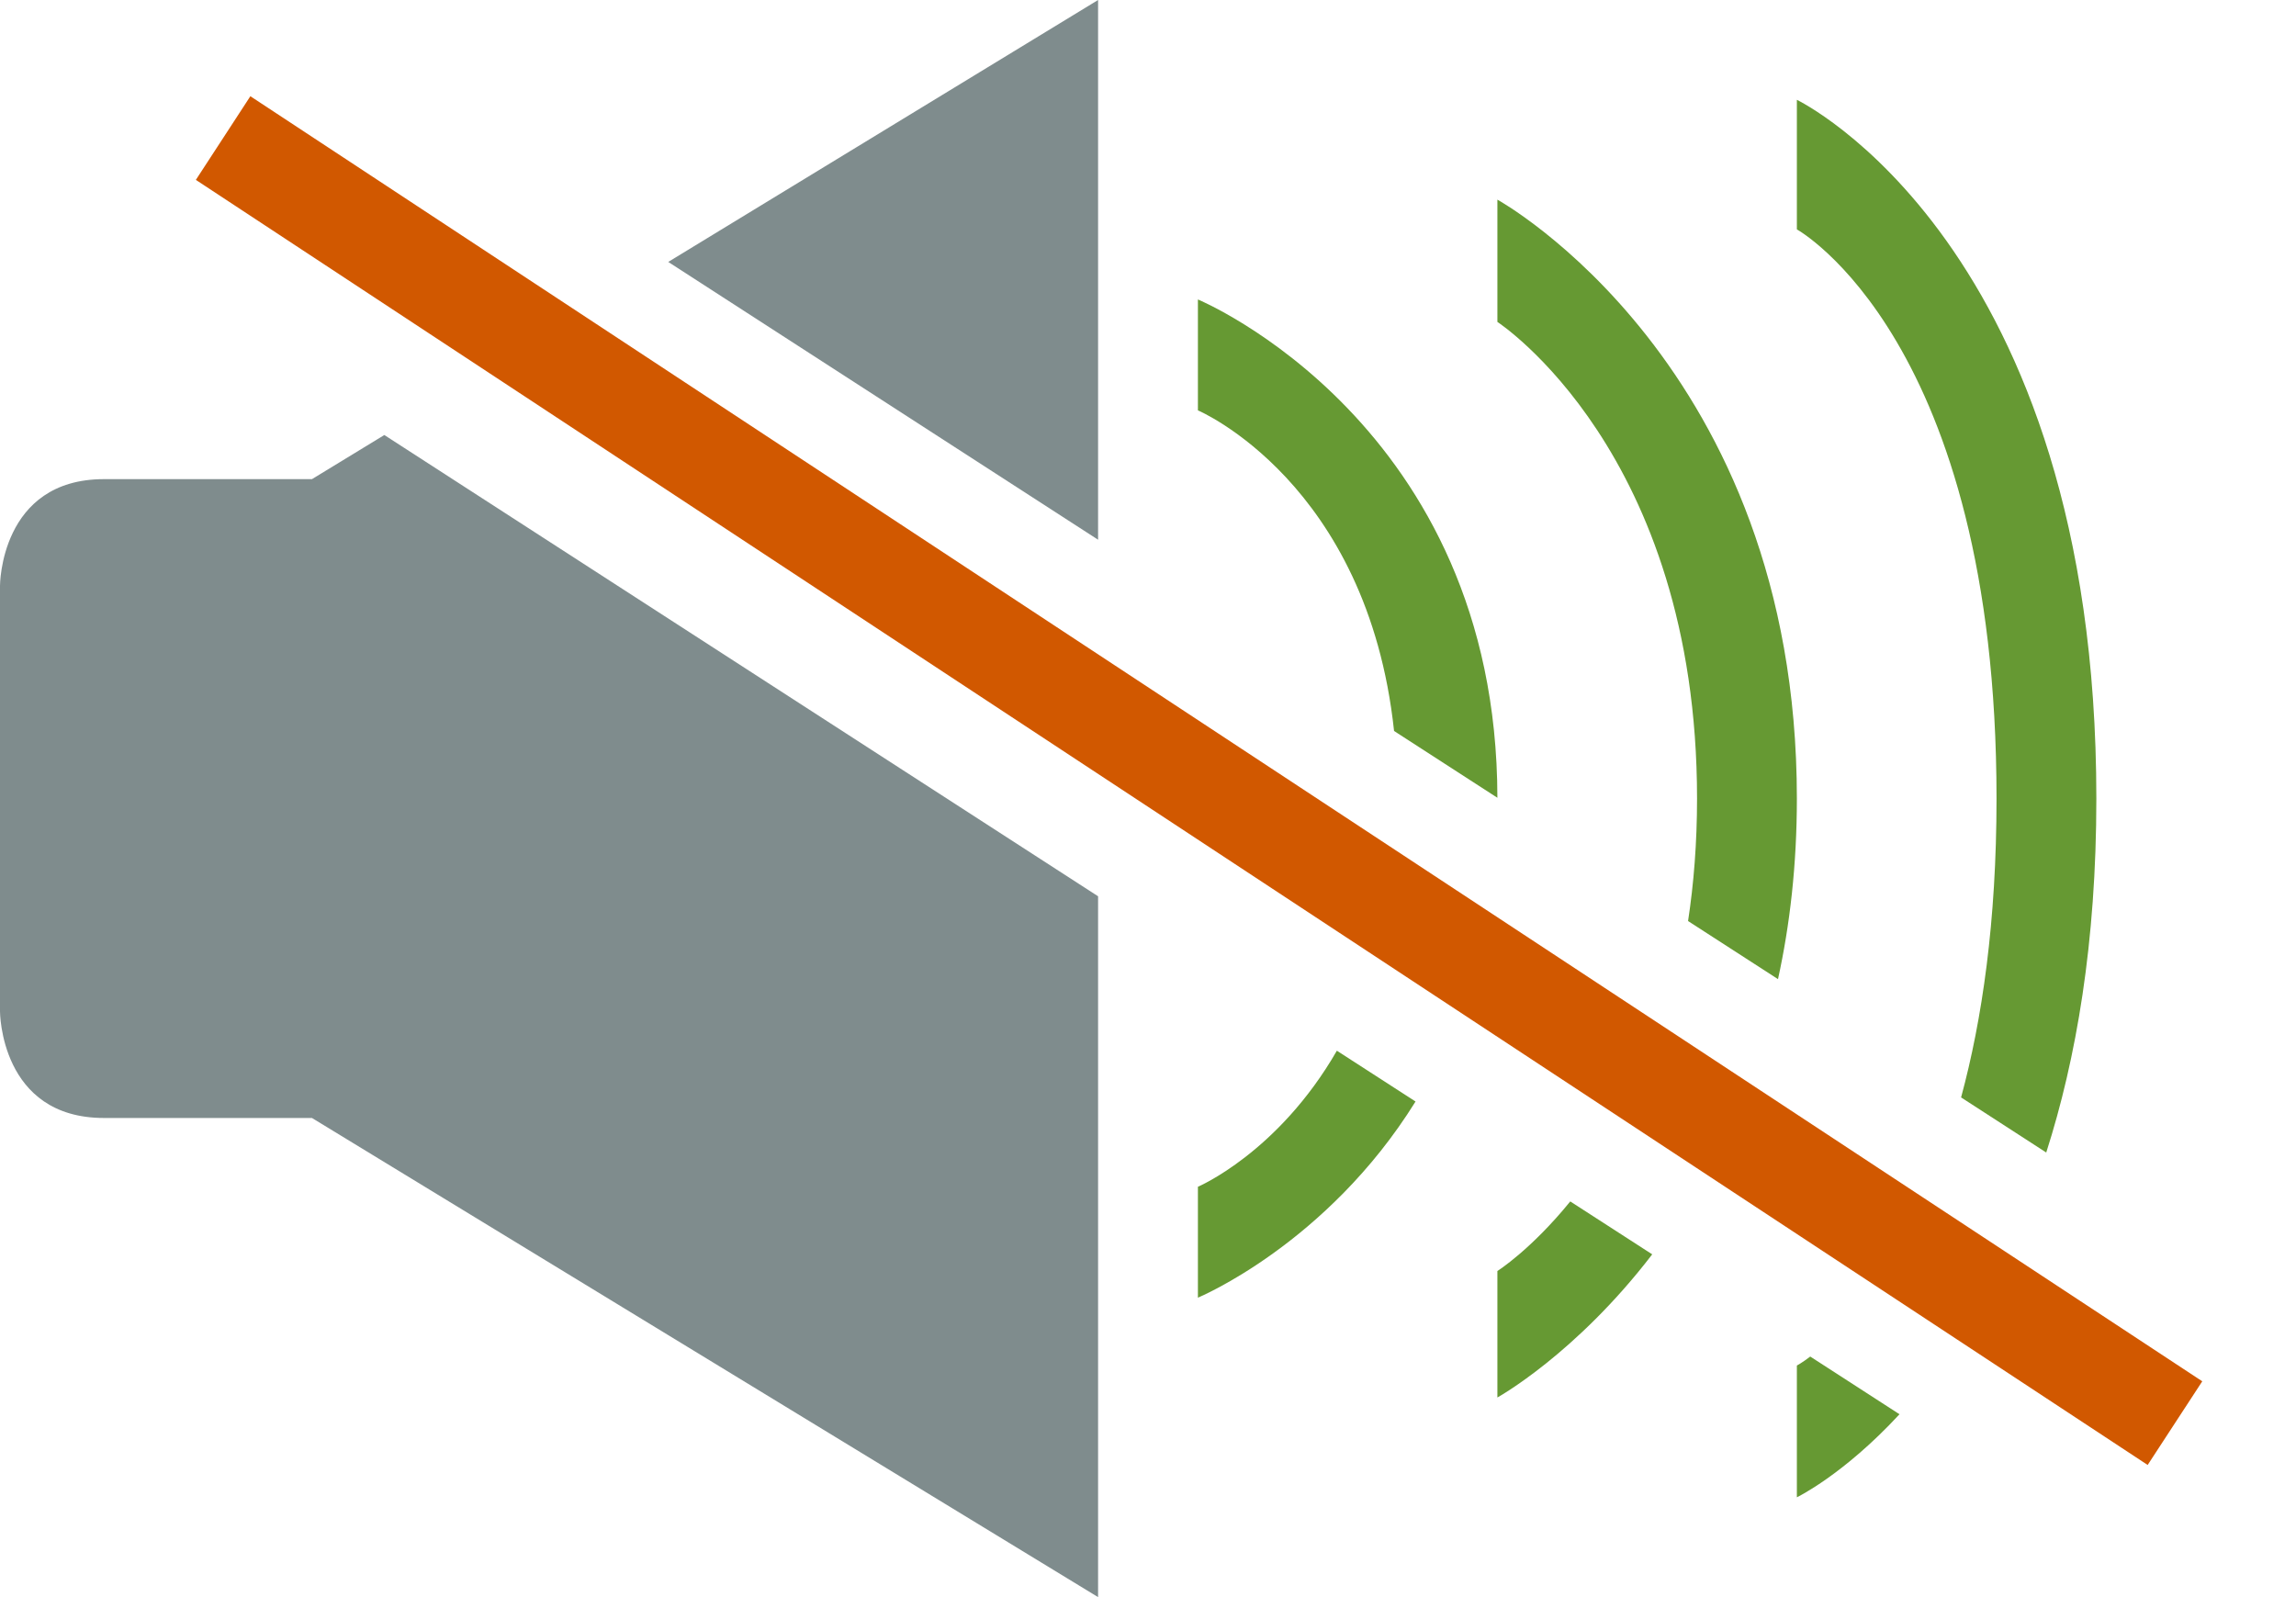 <?xml version="1.0" encoding="utf-8"?>
<!-- Generator: Adobe Illustrator 16.0.0, SVG Export Plug-In . SVG Version: 6.00 Build 0)  -->
<!DOCTYPE svg PUBLIC "-//W3C//DTD SVG 1.1//EN" "http://www.w3.org/Graphics/SVG/1.1/DTD/svg11.dtd">
<svg version="1.1" id="图层_1" xmlns:sketch="http://www.bohemiancoding.com/sketch/ns"
	 xmlns="http://www.w3.org/2000/svg" xmlns:xlink="http://www.w3.org/1999/xlink" x="0px" y="0px" width="23px" height="16px"
	 viewBox="0 0 23 16" enable-background="new 0 0 23 16" xml:space="preserve">
<title></title>
<path fill="#7F8C8D" d="M11,8.979V16l-7.875-4.8H1.042C0,11.2,0,10.133,0,10.133V5.867c0,0,0-1.067,1.042-1.067h2.083L3.85,4.358
	L11,8.979L11,8.979z"/>
<polygon fill="#7F8C8D" points="11,5.407 11,0 6.694,2.624 11,5.407 "/>
<path fill="#669933" d="M14.18,11.035C13.292,12.465,12,13,12,13v-1.111c0,0,0.803-0.34,1.392-1.363L14.18,11.035L14.18,11.035z"/>
<path fill="#669933" d="M15,7.992C14.996,4.242,12,3,12,3v1.111c0,0,1.698,0.72,1.965,3.212L15,7.992L15,7.992z"/>
<path fill="#669933" d="M16.551,12.566C15.783,13.568,15,14,15,14v-1.267c0,0,0.334-0.21,0.73-0.697L16.551,12.566L16.551,12.566z"
	/>
<path fill="#669933" d="M17.811,9.809C17.93,9.267,18,8.665,18,8c0-4.35-3-6-3-6v1.225c0,0,2,1.301,2,4.775
	c0,0.444-0.033,0.854-0.09,1.227L17.811,9.809L17.811,9.809z"/>
<path fill="#669933" d="M19.028,14.168C18.465,14.777,18,15,18,15v-1.32c0,0,0.05-0.026,0.134-0.09L19.028,14.168L19.028,14.168z"/>
<path fill="#669933" d="M20.498,11.546C20.798,10.61,21,9.444,21,8c0-5.561-3-7-3-7v1.298c0,0,2,1.104,2,5.702
	c0,1.236-0.145,2.219-0.355,2.994L20.498,11.546L20.498,11.546z"/>
<polygon fill="#D15800" points="1.962,1.802 21.514,14.676 22.061,13.838 2.508,0.964 "/>
<path id="path-1_1_" fill="none" d="M11,8.979V16l-7.875-4.8H1.042C0,11.2,0,10.133,0,10.133V5.867c0,0,0-1.067,1.042-1.067h2.083
	L3.85,4.358L11,8.979L11,8.979z M11,5.407V0L6.694,2.624L11,5.407L11,5.407z M14.18,11.035C13.292,12.465,12,13,12,13v-1.111
	c0,0,0.803-0.34,1.392-1.363L14.18,11.035L14.18,11.035z M15,7.992C14.996,4.242,12,3,12,3v1.111c0,0,1.698,0.72,1.965,3.212
	L15,7.992L15,7.992z M16.551,12.566C15.783,13.568,15,14,15,14v-1.267c0,0,0.334-0.21,0.73-0.697L16.551,12.566L16.551,12.566z
	 M17.811,9.809C17.93,9.267,18,8.665,18,8c0-4.35-3-6-3-6v1.225c0,0,2,1.301,2,4.775c0,0.444-0.033,0.854-0.09,1.227L17.811,9.809
	L17.811,9.809z M19.028,14.168C18.465,14.777,18,15,18,15v-1.32c0,0,0.05-0.026,0.134-0.09L19.028,14.168L19.028,14.168z
	 M20.498,11.546C20.798,10.61,21,9.444,21,8c0-5.561-3-7-3-7v1.298c0,0,2,1.104,2,5.702c0,1.236-0.145,2.219-0.355,2.994
	L20.498,11.546L20.498,11.546z M1.962,1.802l19.552,12.874l0.547-0.838L2.508,0.964L1.962,1.802z"/>
</svg>

